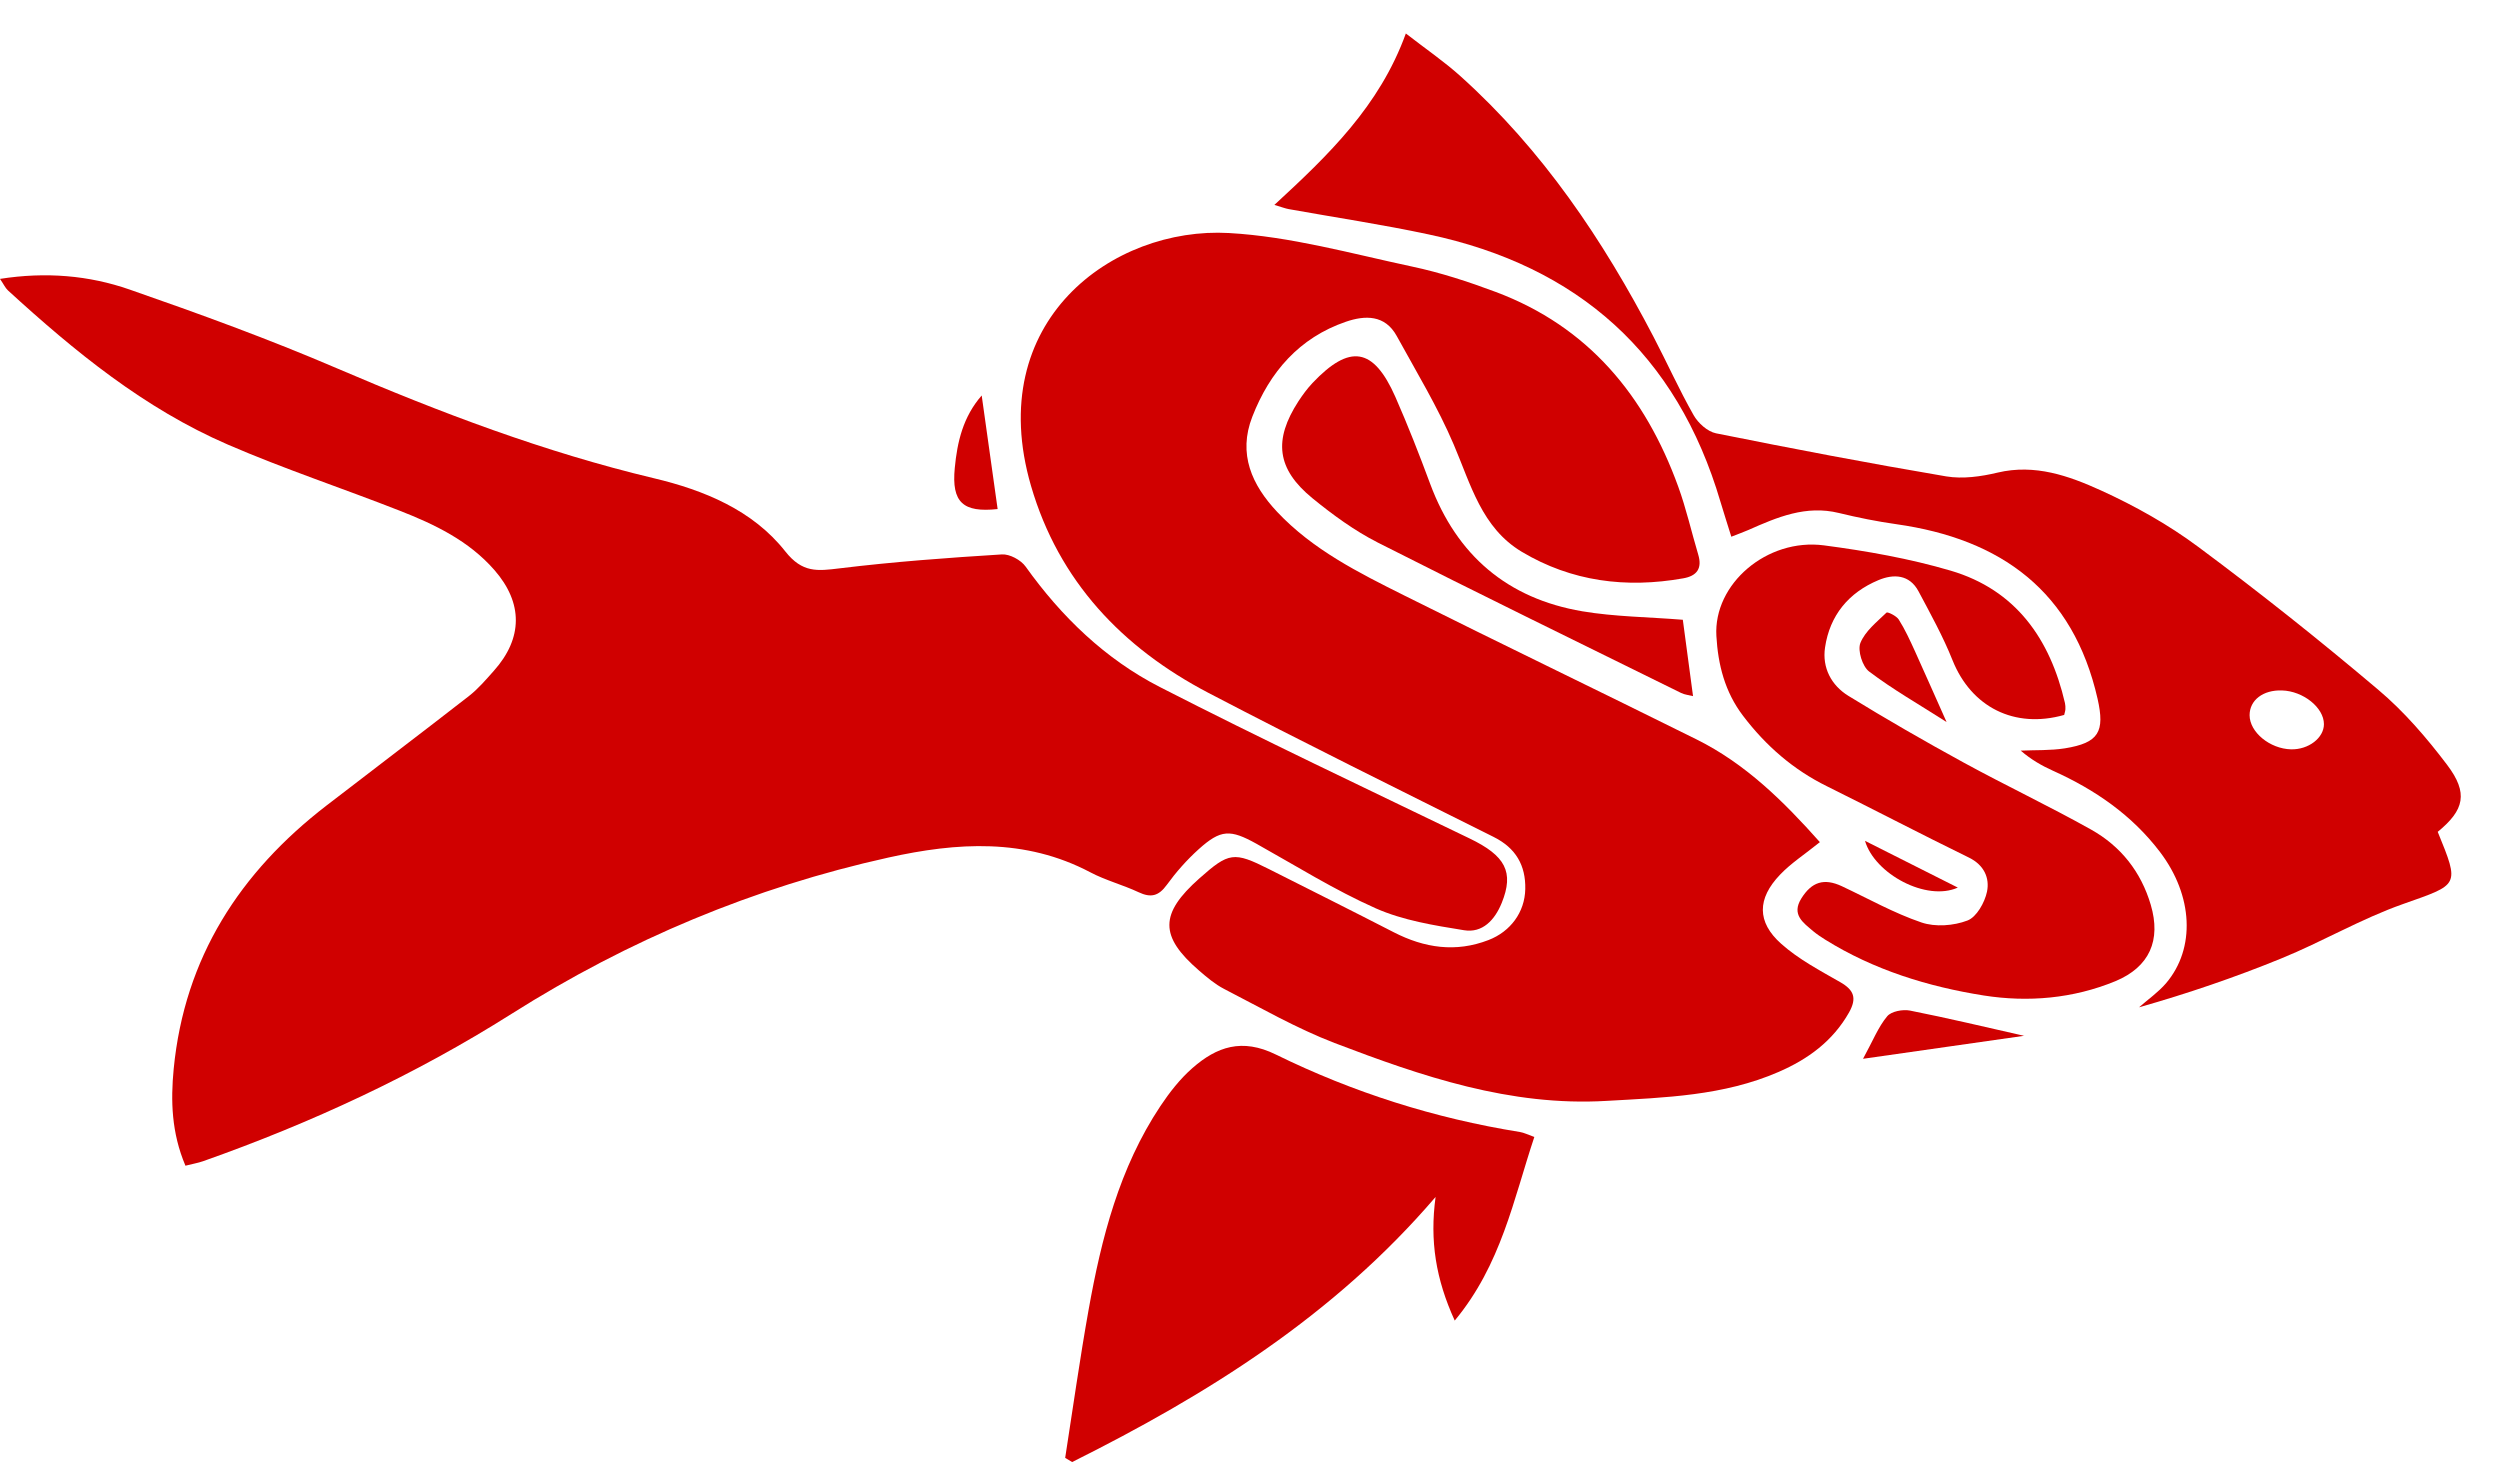 <svg width="56" height="33" viewBox="0 0 56 33" fill="none" xmlns="http://www.w3.org/2000/svg">
<g id="Fish 1">
<path id="Vector" d="M4.151 26.105C3.842 25.372 3.821 24.66 3.891 23.939C4.134 21.452 5.372 19.54 7.316 18.042C8.379 17.222 9.448 16.414 10.507 15.589C10.714 15.427 10.888 15.222 11.064 15.024C11.713 14.296 11.72 13.507 11.073 12.767C10.502 12.113 9.737 11.746 8.949 11.438C7.67 10.936 6.363 10.504 5.104 9.959C3.232 9.149 1.669 7.87 0.178 6.505C0.116 6.447 0.08 6.363 0 6.247C1.025 6.086 1.99 6.168 2.904 6.486C4.465 7.029 6.02 7.595 7.54 8.247C9.855 9.24 12.195 10.128 14.653 10.714C15.767 10.979 16.862 11.426 17.591 12.352C17.974 12.837 18.312 12.791 18.806 12.731C20.012 12.584 21.228 12.494 22.441 12.419C22.615 12.407 22.868 12.543 22.974 12.692C23.777 13.816 24.759 14.764 25.98 15.389C28.271 16.563 30.599 17.661 32.916 18.78C33.722 19.168 33.92 19.532 33.638 20.227C33.483 20.608 33.208 20.905 32.794 20.837C32.125 20.729 31.431 20.618 30.82 20.348C29.897 19.938 29.031 19.395 28.146 18.901C27.559 18.575 27.347 18.575 26.85 19.023C26.585 19.262 26.344 19.535 26.134 19.824C25.951 20.075 25.777 20.114 25.505 19.986C25.152 19.82 24.766 19.721 24.424 19.54C22.96 18.768 21.438 18.869 19.901 19.209C16.884 19.877 14.079 21.054 11.464 22.707C9.291 24.081 6.971 25.155 4.549 26.011C4.433 26.052 4.31 26.071 4.153 26.112L4.151 26.105Z" fill="#D00000"/>
<path id="Vector_2" d="M40.765 18.864C40.42 19.142 40.116 19.337 39.873 19.593C39.361 20.128 39.349 20.652 39.899 21.141C40.288 21.488 40.765 21.739 41.221 22C41.532 22.178 41.597 22.359 41.419 22.678C41.055 23.322 40.497 23.727 39.839 24.012C38.609 24.547 37.297 24.585 35.982 24.66C33.828 24.786 31.85 24.11 29.894 23.363C29.04 23.035 28.237 22.572 27.42 22.152C27.215 22.046 27.031 21.889 26.855 21.737C25.97 20.972 25.975 20.466 26.865 19.677C27.528 19.089 27.637 19.072 28.423 19.467C29.356 19.938 30.292 20.405 31.221 20.883C31.908 21.235 32.608 21.341 33.343 21.057C33.831 20.869 34.156 20.437 34.166 19.916C34.178 19.385 33.954 18.997 33.464 18.751C31.327 17.682 29.185 16.626 27.07 15.521C25.138 14.511 23.715 13.013 23.095 10.885C22.019 7.193 24.926 5.072 27.53 5.22C28.905 5.297 30.266 5.68 31.626 5.97C32.263 6.105 32.892 6.31 33.503 6.539C35.579 7.316 36.853 8.864 37.591 10.897C37.772 11.394 37.888 11.913 38.04 12.422C38.134 12.733 38.011 12.902 37.702 12.955C36.426 13.182 35.203 13.027 34.086 12.359C33.189 11.821 32.946 10.852 32.564 9.959C32.207 9.12 31.727 8.329 31.286 7.525C31.023 7.048 30.577 7.06 30.148 7.207C29.103 7.566 28.442 8.331 28.052 9.334C27.726 10.169 28.042 10.864 28.609 11.467C29.405 12.313 30.432 12.827 31.45 13.336C33.628 14.424 35.823 15.48 38.003 16.563C39.096 17.106 39.947 17.943 40.768 18.867L40.765 18.864Z" fill="#D00000"/>
<path id="Vector_3" d="M38.782 12.024C38.696 11.744 38.614 11.495 38.539 11.242C37.564 7.931 35.353 5.962 32.002 5.251C30.965 5.029 29.913 4.872 28.867 4.684C28.792 4.67 28.722 4.643 28.546 4.59C29.759 3.473 30.902 2.376 31.491 0.75C31.942 1.1 32.352 1.38 32.716 1.708C34.554 3.36 35.907 5.374 37.041 7.549C37.345 8.131 37.613 8.729 37.936 9.298C38.037 9.477 38.247 9.667 38.438 9.706C40.152 10.051 41.87 10.379 43.594 10.671C43.966 10.733 44.376 10.675 44.747 10.586C45.584 10.388 46.342 10.659 47.058 10.984C47.82 11.331 48.568 11.749 49.238 12.248C50.616 13.271 51.962 14.342 53.271 15.449C53.85 15.936 54.357 16.527 54.815 17.132C55.295 17.767 55.201 18.145 54.605 18.633C55.104 19.855 55.085 19.805 53.826 20.251C52.89 20.581 52.02 21.095 51.096 21.471C50.061 21.894 49 22.255 47.914 22.564C48.117 22.386 48.346 22.226 48.52 22.024C49.185 21.24 49.125 20.061 48.385 19.086C47.755 18.256 46.925 17.687 45.987 17.265C45.736 17.152 45.495 17.014 45.264 16.814C45.594 16.799 45.929 16.814 46.252 16.763C47.015 16.64 47.152 16.392 46.986 15.654C46.438 13.244 44.825 12.074 42.478 11.742C42.046 11.681 41.614 11.594 41.192 11.491C40.454 11.31 39.81 11.585 39.163 11.872C39.053 11.92 38.937 11.961 38.785 12.021L38.782 12.024ZM51.117 15.466C50.693 15.451 50.391 15.683 50.391 16.02C50.391 16.401 50.845 16.773 51.318 16.785C51.711 16.795 52.056 16.529 52.056 16.221C52.056 15.851 51.593 15.48 51.117 15.466Z" fill="#D00000"/>
<path id="Vector_4" d="M23.86 32.656C24.033 31.549 24.188 30.439 24.385 29.337C24.672 27.733 25.073 26.16 25.992 24.778C26.197 24.47 26.433 24.168 26.711 23.924C27.256 23.447 27.82 23.249 28.578 23.621C30.307 24.47 32.138 25.051 34.048 25.357C34.137 25.372 34.222 25.415 34.369 25.468C33.901 26.872 33.628 28.326 32.586 29.581C32.162 28.65 32.024 27.796 32.157 26.812C29.878 29.474 27.039 31.24 24.016 32.75C23.963 32.719 23.913 32.687 23.86 32.656Z" fill="#D00000"/>
<path id="Vector_5" d="M46.236 16.015C45.121 16.331 44.157 15.837 43.737 14.79C43.525 14.259 43.245 13.753 42.975 13.246C42.772 12.865 42.415 12.853 42.077 12.995C41.412 13.273 40.987 13.782 40.881 14.503C40.813 14.959 41.023 15.352 41.402 15.586C42.249 16.107 43.112 16.604 43.985 17.081C44.931 17.598 45.905 18.058 46.843 18.584C47.504 18.956 47.958 19.525 48.177 20.268C48.411 21.061 48.151 21.659 47.386 21.978C46.438 22.369 45.428 22.455 44.436 22.299C43.187 22.101 41.974 21.727 40.883 21.047C40.792 20.989 40.7 20.929 40.616 20.859C40.389 20.666 40.124 20.487 40.35 20.125C40.582 19.754 40.857 19.665 41.255 19.85C41.848 20.128 42.422 20.453 43.04 20.663C43.349 20.769 43.761 20.738 44.07 20.62C44.275 20.543 44.458 20.217 44.509 19.973C44.571 19.669 44.446 19.378 44.106 19.211C43.04 18.69 41.988 18.14 40.927 17.614C40.169 17.241 39.557 16.708 39.045 16.035C38.635 15.497 38.483 14.884 38.447 14.245C38.38 13.082 39.578 12.05 40.855 12.216C41.812 12.342 42.772 12.511 43.696 12.783C45.153 13.213 45.922 14.31 46.255 15.748C46.265 15.793 46.267 15.842 46.265 15.887C46.262 15.933 46.245 15.977 46.236 16.02V16.015Z" fill="#D00000"/>
<path id="Vector_6" d="M37.695 13.881C37.767 14.426 37.844 14.993 37.924 15.593C37.844 15.572 37.741 15.564 37.654 15.521C35.389 14.404 33.117 13.297 30.864 12.154C30.341 11.888 29.853 11.531 29.398 11.16C28.597 10.504 28.522 9.857 29.086 8.987C29.18 8.844 29.282 8.705 29.4 8.579C30.235 7.699 30.765 7.781 31.255 8.888C31.537 9.529 31.793 10.183 32.036 10.839C32.632 12.441 33.768 13.408 35.444 13.693C36.175 13.816 36.925 13.82 37.697 13.883L37.695 13.881Z" fill="#D00000"/>
<path id="Vector_7" d="M43.606 16.175C42.967 15.767 42.391 15.439 41.867 15.041C41.718 14.928 41.607 14.571 41.672 14.404C41.778 14.139 42.041 13.932 42.258 13.722C42.282 13.7 42.483 13.797 42.533 13.879C42.673 14.101 42.784 14.344 42.893 14.583C43.114 15.07 43.329 15.56 43.604 16.175H43.606Z" fill="#D00000"/>
<path id="Vector_8" d="M45.346 23.201C44.2 23.365 43.032 23.532 41.732 23.717C41.954 23.312 42.072 23.006 42.273 22.765C42.364 22.654 42.622 22.605 42.784 22.637C43.636 22.806 44.482 23.008 45.348 23.204L45.346 23.201Z" fill="#D00000"/>
<path id="Vector_9" d="M21.99 8.859C22.113 9.734 22.231 10.569 22.347 11.403C21.573 11.486 21.312 11.256 21.387 10.482C21.442 9.898 21.573 9.336 21.99 8.859Z" fill="#D00000"/>
<path id="Vector_10" d="M43.855 19.882C43.151 20.198 41.995 19.578 41.776 18.835C42.471 19.185 43.11 19.506 43.855 19.882Z" fill="#D00000"/>
</g>
</svg>

